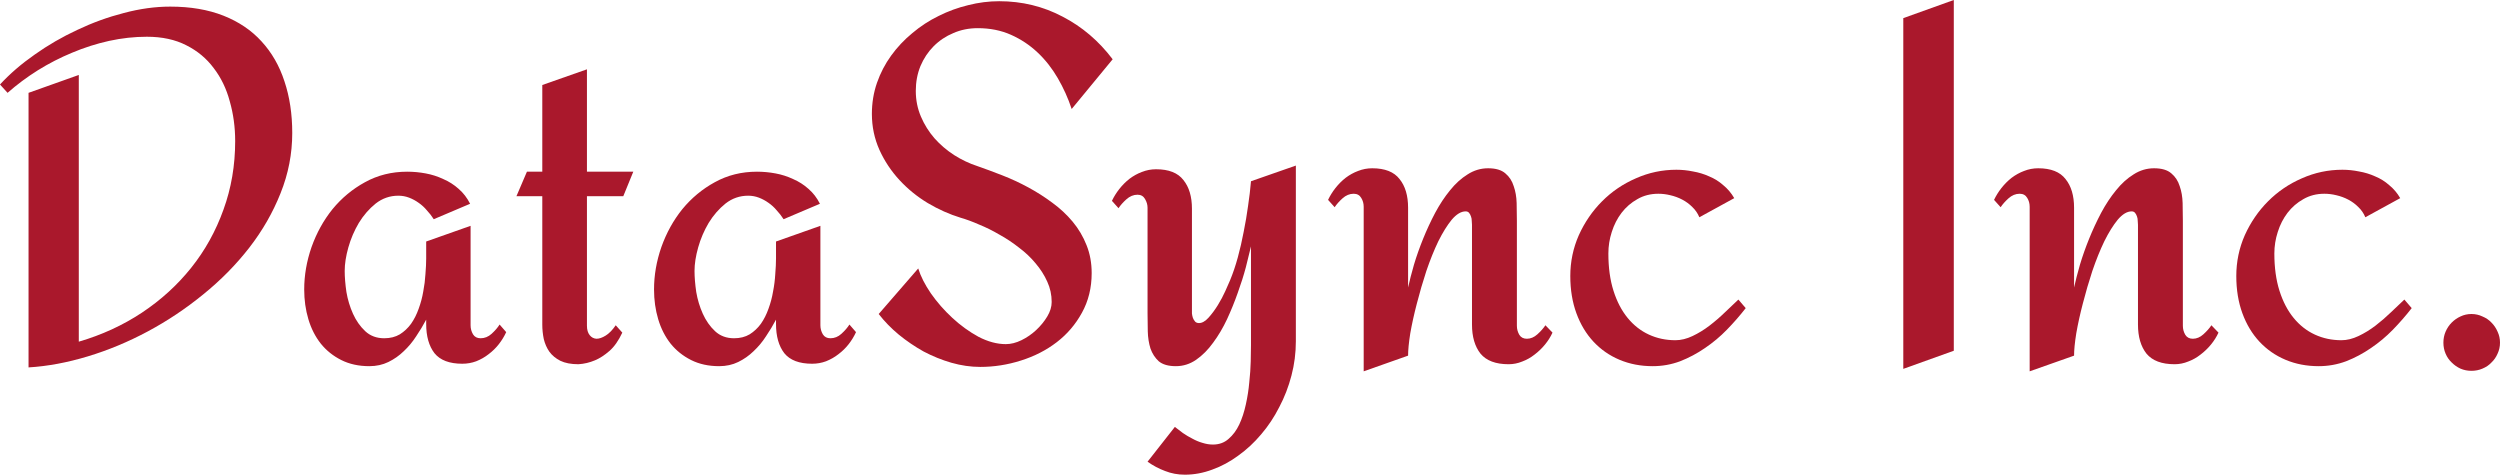 <svg width="158" height="30" viewBox="0 0 158 30" fill="none" xmlns="http://www.w3.org/2000/svg">
<path d="M18.47 8.406C18.47 9.716 18.224 10.986 17.73 12.214C17.247 13.431 16.589 14.577 15.757 15.65C14.924 16.723 13.953 17.709 12.843 18.607C11.743 19.505 10.576 20.284 9.343 20.944C8.11 21.605 6.845 22.131 5.55 22.523C4.255 22.915 3.006 23.148 1.804 23.22V5.867L4.98 4.737V21.594C6.429 21.171 7.755 20.562 8.958 19.768C10.171 18.963 11.214 18.013 12.087 16.919C12.961 15.826 13.639 14.603 14.123 13.251C14.616 11.899 14.863 10.454 14.863 8.916C14.863 8.039 14.749 7.203 14.523 6.409C14.308 5.604 13.968 4.902 13.506 4.303C13.054 3.695 12.478 3.215 11.779 2.864C11.08 2.503 10.248 2.322 9.281 2.322C8.49 2.322 7.693 2.41 6.892 2.585C6.1 2.761 5.324 3.008 4.564 3.328C3.813 3.638 3.089 4.009 2.39 4.443C1.701 4.876 1.064 5.351 0.478 5.867L0 5.341C0.617 4.67 1.346 4.04 2.189 3.452C3.032 2.853 3.932 2.332 4.887 1.889C5.843 1.434 6.825 1.078 7.832 0.82C8.839 0.552 9.816 0.418 10.761 0.418C12.036 0.418 13.156 0.609 14.123 0.991C15.089 1.373 15.89 1.914 16.528 2.616C17.175 3.318 17.658 4.159 17.977 5.139C18.306 6.12 18.47 7.208 18.47 8.406Z" fill="#AA182C"/>
<path d="M31.992 20.991C31.868 21.259 31.714 21.512 31.529 21.749C31.344 21.987 31.128 22.198 30.881 22.384C30.645 22.57 30.383 22.719 30.095 22.833C29.818 22.936 29.525 22.988 29.216 22.988C28.404 22.988 27.819 22.766 27.459 22.322C27.109 21.868 26.935 21.254 26.935 20.48V20.201C26.75 20.552 26.539 20.903 26.302 21.254C26.076 21.605 25.814 21.919 25.516 22.198C25.228 22.477 24.905 22.704 24.545 22.879C24.185 23.055 23.784 23.142 23.342 23.142C22.674 23.142 22.083 23.013 21.569 22.755C21.055 22.497 20.624 22.152 20.274 21.718C19.925 21.274 19.663 20.759 19.488 20.17C19.313 19.582 19.226 18.958 19.226 18.297C19.226 17.399 19.38 16.507 19.688 15.619C20.007 14.721 20.449 13.922 21.014 13.22C21.59 12.518 22.273 11.95 23.065 11.517C23.866 11.073 24.756 10.851 25.732 10.851C26.123 10.851 26.513 10.887 26.904 10.96C27.294 11.032 27.664 11.151 28.014 11.316C28.374 11.471 28.697 11.677 28.985 11.935C29.283 12.193 29.525 12.508 29.71 12.879L27.413 13.854C27.289 13.658 27.145 13.473 26.981 13.297C26.827 13.111 26.652 12.951 26.457 12.817C26.272 12.683 26.071 12.575 25.855 12.492C25.64 12.41 25.413 12.368 25.177 12.368C24.642 12.368 24.165 12.534 23.743 12.864C23.332 13.194 22.977 13.602 22.679 14.087C22.392 14.572 22.171 15.088 22.016 15.635C21.862 16.182 21.785 16.677 21.785 17.121C21.785 17.513 21.821 17.957 21.893 18.452C21.975 18.937 22.114 19.396 22.309 19.83C22.505 20.263 22.762 20.63 23.08 20.929C23.399 21.228 23.8 21.378 24.283 21.378C24.663 21.378 24.992 21.295 25.27 21.13C25.547 20.955 25.783 20.733 25.979 20.464C26.174 20.186 26.333 19.871 26.457 19.52C26.59 19.159 26.688 18.793 26.75 18.421C26.822 18.049 26.868 17.683 26.888 17.322C26.919 16.951 26.935 16.62 26.935 16.331V15.263L29.741 14.272V20.557C29.741 20.764 29.792 20.955 29.895 21.13C29.998 21.295 30.157 21.378 30.373 21.378C30.63 21.378 30.861 21.285 31.067 21.099C31.282 20.903 31.452 20.707 31.575 20.511L31.992 20.991Z" fill="#AA182C"/>
<path d="M39.33 21.022C39.094 21.527 38.822 21.914 38.513 22.183C38.205 22.451 37.902 22.647 37.604 22.771C37.264 22.915 36.915 22.998 36.555 23.019C36.093 23.019 35.712 22.946 35.414 22.802C35.127 22.657 34.895 22.466 34.721 22.229C34.556 21.992 34.438 21.723 34.366 21.424C34.304 21.125 34.273 20.82 34.273 20.511V12.399H32.639L33.302 10.851H34.273V5.372L37.095 4.381V10.851H40.024L39.392 12.399H37.095V20.588C37.095 20.836 37.151 21.032 37.264 21.177C37.377 21.321 37.521 21.398 37.696 21.409C37.871 21.409 38.066 21.342 38.282 21.207C38.498 21.073 38.709 20.857 38.914 20.557L39.33 21.022Z" fill="#AA182C"/>
<path d="M54.1 20.991C53.977 21.259 53.823 21.512 53.638 21.749C53.453 21.987 53.237 22.198 52.99 22.384C52.754 22.57 52.492 22.719 52.204 22.833C51.927 22.936 51.634 22.988 51.325 22.988C50.513 22.988 49.928 22.766 49.568 22.322C49.218 21.868 49.044 21.254 49.044 20.48V20.201C48.858 20.552 48.648 20.903 48.411 21.254C48.185 21.605 47.923 21.919 47.625 22.198C47.337 22.477 47.014 22.704 46.654 22.879C46.294 23.055 45.893 23.142 45.451 23.142C44.783 23.142 44.192 23.013 43.678 22.755C43.164 22.497 42.733 22.152 42.383 21.718C42.034 21.274 41.772 20.759 41.597 20.17C41.422 19.582 41.335 18.958 41.335 18.297C41.335 17.399 41.489 16.507 41.797 15.619C42.116 14.721 42.558 13.922 43.123 13.22C43.699 12.518 44.382 11.95 45.174 11.517C45.975 11.073 46.864 10.851 47.841 10.851C48.231 10.851 48.622 10.887 49.013 10.96C49.403 11.032 49.773 11.151 50.123 11.316C50.483 11.471 50.806 11.677 51.094 11.935C51.392 12.193 51.634 12.508 51.819 12.879L49.522 13.854C49.398 13.658 49.254 13.473 49.09 13.297C48.936 13.111 48.761 12.951 48.566 12.817C48.381 12.683 48.18 12.575 47.964 12.492C47.748 12.41 47.522 12.368 47.286 12.368C46.751 12.368 46.273 12.534 45.852 12.864C45.441 13.194 45.086 13.602 44.788 14.087C44.501 14.572 44.279 15.088 44.125 15.635C43.971 16.182 43.894 16.677 43.894 17.121C43.894 17.513 43.93 17.957 44.002 18.452C44.084 18.937 44.223 19.396 44.418 19.83C44.614 20.263 44.87 20.63 45.189 20.929C45.508 21.228 45.909 21.378 46.392 21.378C46.772 21.378 47.101 21.295 47.378 21.13C47.656 20.955 47.892 20.733 48.088 20.464C48.283 20.186 48.442 19.871 48.566 19.52C48.699 19.159 48.797 18.793 48.858 18.421C48.931 18.049 48.977 17.683 48.997 17.322C49.028 16.951 49.044 16.62 49.044 16.331V15.263L51.849 14.272V20.557C51.849 20.764 51.901 20.955 52.004 21.13C52.106 21.295 52.266 21.378 52.482 21.378C52.739 21.378 52.97 21.285 53.175 21.099C53.391 20.903 53.561 20.707 53.684 20.511L54.1 20.991Z" fill="#AA182C"/>
<path d="M70.32 3.746L67.73 6.889C67.504 6.207 67.211 5.557 66.851 4.938C66.491 4.319 66.065 3.777 65.571 3.313C65.078 2.848 64.518 2.477 63.891 2.198C63.264 1.919 62.565 1.78 61.794 1.78C61.239 1.78 60.725 1.883 60.252 2.09C59.779 2.286 59.363 2.564 59.003 2.926C58.654 3.277 58.376 3.695 58.171 4.18C57.975 4.665 57.878 5.186 57.878 5.743C57.878 6.321 57.986 6.863 58.202 7.368C58.417 7.874 58.705 8.333 59.065 8.746C59.425 9.149 59.836 9.499 60.298 9.799C60.771 10.098 61.259 10.33 61.763 10.495C62.267 10.671 62.796 10.867 63.351 11.084C63.906 11.3 64.451 11.553 64.985 11.842C65.52 12.131 66.029 12.456 66.512 12.817C66.995 13.168 67.421 13.566 67.791 14.009C68.161 14.453 68.454 14.948 68.67 15.495C68.886 16.032 68.994 16.62 68.994 17.26C68.994 18.189 68.788 19.025 68.377 19.768C67.976 20.5 67.447 21.12 66.789 21.625C66.131 22.131 65.376 22.518 64.523 22.786C63.68 23.055 62.822 23.189 61.948 23.189C61.352 23.189 60.745 23.101 60.129 22.926C59.522 22.75 58.937 22.513 58.371 22.214C57.816 21.904 57.292 21.548 56.799 21.145C56.316 20.743 55.894 20.31 55.534 19.845L58.032 16.966C58.186 17.461 58.453 17.988 58.834 18.545C59.224 19.102 59.677 19.618 60.191 20.093C60.704 20.568 61.254 20.965 61.84 21.285C62.436 21.594 63.012 21.749 63.567 21.749C63.886 21.749 64.215 21.667 64.554 21.502C64.893 21.336 65.201 21.125 65.479 20.867C65.766 20.599 66.003 20.31 66.188 20C66.373 19.69 66.466 19.386 66.466 19.087C66.466 18.633 66.373 18.204 66.188 17.802C66.003 17.389 65.756 17.002 65.448 16.641C65.15 16.28 64.8 15.949 64.4 15.65C64.009 15.341 63.598 15.067 63.166 14.83C62.745 14.582 62.318 14.37 61.886 14.195C61.465 14.009 61.074 13.865 60.715 13.762C60.005 13.545 59.312 13.235 58.633 12.833C57.965 12.43 57.369 11.945 56.845 11.378C56.321 10.81 55.899 10.175 55.581 9.474C55.262 8.762 55.103 8.003 55.103 7.198C55.103 6.507 55.211 5.851 55.426 5.232C55.642 4.613 55.94 4.04 56.321 3.514C56.701 2.988 57.148 2.513 57.662 2.09C58.176 1.656 58.731 1.295 59.327 1.006C59.923 0.707 60.545 0.48 61.193 0.325C61.84 0.16 62.493 0.077 63.151 0.077C64.59 0.077 65.926 0.402 67.159 1.053C68.393 1.692 69.446 2.59 70.32 3.746Z" fill="#AA182C"/>
<path d="M81.898 21.564C81.898 22.306 81.806 23.029 81.621 23.731C81.436 24.443 81.179 25.108 80.85 25.728C80.531 26.357 80.151 26.93 79.709 27.446C79.267 27.972 78.784 28.421 78.26 28.793C77.746 29.174 77.201 29.468 76.626 29.675C76.05 29.892 75.469 30 74.883 30C74.442 30 74.025 29.923 73.635 29.768C73.244 29.623 72.874 29.427 72.525 29.18L74.251 26.981C74.406 27.105 74.575 27.234 74.76 27.368C74.955 27.503 75.156 27.621 75.361 27.724C75.567 27.838 75.778 27.926 75.994 27.988C76.22 28.06 76.441 28.096 76.656 28.096C77.047 28.096 77.376 27.977 77.643 27.74C77.921 27.503 78.147 27.198 78.322 26.827C78.496 26.455 78.635 26.032 78.738 25.557C78.841 25.093 78.913 24.628 78.954 24.164C79.005 23.7 79.036 23.256 79.046 22.833C79.056 22.42 79.062 22.079 79.062 21.811V15.573C78.979 15.934 78.871 16.372 78.738 16.889C78.604 17.394 78.435 17.931 78.229 18.498C78.034 19.056 77.808 19.613 77.551 20.17C77.294 20.717 77.001 21.213 76.672 21.656C76.353 22.1 75.994 22.461 75.593 22.74C75.202 23.008 74.776 23.142 74.313 23.142C73.84 23.142 73.481 23.039 73.234 22.833C72.997 22.616 72.823 22.348 72.71 22.028C72.607 21.698 72.55 21.336 72.54 20.944C72.53 20.552 72.525 20.175 72.525 19.814V13.127C72.525 12.941 72.473 12.761 72.37 12.585C72.268 12.399 72.108 12.306 71.892 12.306C71.635 12.306 71.399 12.405 71.183 12.601C70.978 12.786 70.813 12.972 70.69 13.158L70.274 12.694C70.397 12.435 70.551 12.188 70.736 11.95C70.931 11.703 71.147 11.486 71.384 11.3C71.63 11.115 71.892 10.97 72.17 10.867C72.458 10.753 72.756 10.697 73.064 10.697C73.866 10.697 74.442 10.924 74.791 11.378C75.151 11.822 75.331 12.425 75.331 13.189V19.567C75.331 19.628 75.331 19.711 75.331 19.814C75.341 19.907 75.361 20 75.392 20.093C75.423 20.175 75.469 20.253 75.531 20.325C75.593 20.387 75.675 20.418 75.778 20.418C75.973 20.418 76.173 20.304 76.379 20.077C76.585 19.85 76.78 19.587 76.965 19.288C77.15 18.989 77.309 18.689 77.443 18.39C77.576 18.091 77.674 17.869 77.736 17.724C77.921 17.281 78.085 16.796 78.229 16.269C78.373 15.743 78.496 15.206 78.599 14.659C78.712 14.102 78.805 13.555 78.877 13.019C78.959 12.472 79.021 11.95 79.062 11.455L81.898 10.464V21.564Z" fill="#AA182C"/>
<path d="M98.118 21.022C97.995 21.29 97.835 21.543 97.64 21.78C97.445 22.017 97.224 22.229 96.977 22.415C96.741 22.601 96.484 22.745 96.206 22.848C95.929 22.962 95.641 23.019 95.343 23.019C94.531 23.019 93.94 22.797 93.57 22.353C93.21 21.899 93.03 21.285 93.03 20.511V14.21C93.03 14.138 93.025 14.056 93.015 13.963C93.015 13.86 92.999 13.767 92.968 13.684C92.938 13.591 92.896 13.514 92.845 13.452C92.794 13.39 92.722 13.359 92.629 13.359C92.341 13.359 92.049 13.535 91.75 13.885C91.463 14.236 91.18 14.69 90.902 15.248C90.635 15.805 90.383 16.429 90.147 17.121C89.921 17.812 89.72 18.498 89.546 19.18C89.371 19.85 89.232 20.48 89.129 21.068C89.037 21.656 88.991 22.126 88.991 22.477L86.185 23.468V13.065C86.185 12.859 86.133 12.673 86.03 12.508C85.928 12.332 85.768 12.245 85.552 12.245C85.296 12.245 85.059 12.343 84.843 12.539C84.638 12.725 84.473 12.91 84.35 13.096L83.934 12.632C84.057 12.374 84.211 12.126 84.396 11.889C84.591 11.641 84.807 11.424 85.044 11.238C85.29 11.053 85.552 10.908 85.83 10.805C86.118 10.691 86.416 10.635 86.724 10.635C87.526 10.635 88.102 10.862 88.451 11.316C88.811 11.759 88.991 12.363 88.991 13.127V18.173C89.083 17.75 89.207 17.27 89.361 16.734C89.525 16.187 89.72 15.635 89.947 15.077C90.173 14.52 90.424 13.978 90.702 13.452C90.99 12.915 91.303 12.441 91.642 12.028C91.982 11.605 92.352 11.269 92.752 11.022C93.153 10.764 93.585 10.635 94.048 10.635C94.531 10.635 94.896 10.743 95.142 10.96C95.389 11.166 95.564 11.434 95.666 11.765C95.779 12.085 95.841 12.441 95.852 12.833C95.862 13.225 95.867 13.602 95.867 13.963V20.588C95.867 20.795 95.918 20.986 96.021 21.161C96.124 21.326 96.283 21.409 96.499 21.409C96.735 21.409 96.956 21.316 97.162 21.13C97.378 20.934 97.547 20.743 97.671 20.557L98.118 21.022Z" fill="#AA182C"/>
<path d="M110.329 19.474C109.969 19.938 109.573 20.392 109.141 20.836C108.72 21.269 108.258 21.656 107.754 21.997C107.261 22.337 106.736 22.616 106.181 22.833C105.626 23.039 105.051 23.142 104.455 23.142C103.694 23.142 102.995 23.008 102.358 22.74C101.72 22.472 101.171 22.09 100.708 21.594C100.246 21.099 99.886 20.5 99.629 19.799C99.372 19.097 99.243 18.313 99.243 17.446C99.243 16.538 99.423 15.676 99.783 14.861C100.153 14.045 100.641 13.333 101.248 12.725C101.864 12.105 102.579 11.62 103.391 11.269C104.203 10.908 105.056 10.728 105.95 10.728C106.3 10.728 106.649 10.764 106.998 10.836C107.358 10.898 107.697 11.001 108.016 11.146C108.345 11.28 108.643 11.465 108.91 11.703C109.188 11.93 109.419 12.203 109.604 12.523L107.399 13.731C107.297 13.483 107.147 13.266 106.952 13.081C106.767 12.895 106.556 12.74 106.32 12.616C106.084 12.492 105.832 12.399 105.565 12.338C105.308 12.275 105.056 12.245 104.809 12.245C104.316 12.245 103.874 12.358 103.483 12.585C103.093 12.802 102.759 13.091 102.481 13.452C102.214 13.803 102.008 14.205 101.864 14.659C101.72 15.103 101.649 15.557 101.649 16.022C101.649 16.909 101.756 17.694 101.972 18.375C102.188 19.056 102.486 19.628 102.867 20.093C103.247 20.557 103.694 20.908 104.208 21.145C104.722 21.383 105.282 21.502 105.888 21.502C106.238 21.502 106.598 21.414 106.968 21.238C107.338 21.063 107.692 20.846 108.031 20.588C108.381 20.32 108.71 20.036 109.018 19.737C109.337 19.438 109.619 19.169 109.866 18.932L110.329 19.474Z" fill="#AA182C"/>
<path d="M123.48 22.167L120.288 23.313V1.146L123.48 0V22.167Z" fill="#AA182C"/>
<path d="M140.208 21.022C140.085 21.29 139.925 21.543 139.73 21.78C139.535 22.017 139.314 22.229 139.067 22.415C138.831 22.601 138.574 22.745 138.296 22.848C138.019 22.962 137.731 23.019 137.433 23.019C136.621 23.019 136.03 22.797 135.66 22.353C135.3 21.899 135.12 21.285 135.12 20.511V14.21C135.12 14.138 135.115 14.056 135.105 13.963C135.105 13.86 135.089 13.767 135.059 13.684C135.028 13.591 134.987 13.514 134.935 13.452C134.884 13.39 134.812 13.359 134.719 13.359C134.432 13.359 134.139 13.535 133.841 13.885C133.553 14.236 133.27 14.69 132.993 15.248C132.725 15.805 132.474 16.429 132.237 17.121C132.011 17.812 131.811 18.498 131.636 19.18C131.461 19.85 131.322 20.48 131.22 21.068C131.127 21.656 131.081 22.126 131.081 22.477L128.275 23.468V13.065C128.275 12.859 128.223 12.673 128.121 12.508C128.018 12.332 127.859 12.245 127.643 12.245C127.386 12.245 127.149 12.343 126.933 12.539C126.728 12.725 126.563 12.91 126.44 13.096L126.024 12.632C126.147 12.374 126.301 12.126 126.486 11.889C126.682 11.641 126.897 11.424 127.134 11.238C127.381 11.053 127.643 10.908 127.92 10.805C128.208 10.691 128.506 10.635 128.814 10.635C129.616 10.635 130.192 10.862 130.541 11.316C130.901 11.759 131.081 12.363 131.081 13.127V18.173C131.173 17.75 131.297 17.27 131.451 16.734C131.615 16.187 131.811 15.635 132.037 15.077C132.263 14.52 132.515 13.978 132.792 13.452C133.08 12.915 133.393 12.441 133.733 12.028C134.072 11.605 134.442 11.269 134.843 11.022C135.244 10.764 135.675 10.635 136.138 10.635C136.621 10.635 136.986 10.743 137.232 10.96C137.479 11.166 137.654 11.434 137.757 11.765C137.87 12.085 137.931 12.441 137.942 12.833C137.952 13.225 137.957 13.602 137.957 13.963V20.588C137.957 20.795 138.008 20.986 138.111 21.161C138.214 21.326 138.373 21.409 138.589 21.409C138.826 21.409 139.047 21.316 139.252 21.13C139.468 20.934 139.638 20.743 139.761 20.557L140.208 21.022Z" fill="#AA182C"/>
<path d="M152.419 19.474C152.059 19.938 151.663 20.392 151.232 20.836C150.81 21.269 150.348 21.656 149.844 21.997C149.351 22.337 148.827 22.616 148.271 22.833C147.716 23.039 147.141 23.142 146.545 23.142C145.784 23.142 145.085 23.008 144.448 22.74C143.811 22.472 143.261 22.09 142.798 21.594C142.336 21.099 141.976 20.5 141.719 19.799C141.462 19.097 141.334 18.313 141.334 17.446C141.334 16.538 141.513 15.676 141.873 14.861C142.243 14.045 142.731 13.333 143.338 12.725C143.955 12.105 144.669 11.62 145.481 11.269C146.293 10.908 147.146 10.728 148.04 10.728C148.39 10.728 148.739 10.764 149.089 10.836C149.448 10.898 149.788 11.001 150.106 11.146C150.435 11.28 150.733 11.465 151 11.703C151.278 11.93 151.509 12.203 151.694 12.523L149.489 13.731C149.387 13.483 149.238 13.266 149.042 13.081C148.857 12.895 148.647 12.74 148.41 12.616C148.174 12.492 147.922 12.399 147.655 12.338C147.398 12.275 147.146 12.245 146.899 12.245C146.406 12.245 145.964 12.358 145.573 12.585C145.183 12.802 144.849 13.091 144.571 13.452C144.304 13.803 144.098 14.205 143.955 14.659C143.811 15.103 143.739 15.557 143.739 16.022C143.739 16.909 143.847 17.694 144.062 18.375C144.278 19.056 144.576 19.628 144.957 20.093C145.337 20.557 145.784 20.908 146.298 21.145C146.812 21.383 147.372 21.502 147.979 21.502C148.328 21.502 148.688 21.414 149.058 21.238C149.428 21.063 149.782 20.846 150.122 20.588C150.471 20.32 150.8 20.036 151.108 19.737C151.427 19.438 151.71 19.169 151.956 18.932L152.419 19.474Z" fill="#AA182C"/>
<path d="M158 21.656C158 21.904 157.949 22.136 157.846 22.353C157.753 22.57 157.625 22.755 157.46 22.91C157.306 23.075 157.116 23.204 156.89 23.297C156.674 23.39 156.443 23.436 156.196 23.436C155.949 23.436 155.718 23.39 155.502 23.297C155.297 23.204 155.112 23.075 154.947 22.91C154.783 22.755 154.654 22.57 154.562 22.353C154.469 22.136 154.423 21.904 154.423 21.656C154.423 21.409 154.469 21.177 154.562 20.96C154.654 20.743 154.783 20.552 154.947 20.387C155.112 20.222 155.297 20.093 155.502 20C155.718 19.897 155.949 19.845 156.196 19.845C156.443 19.845 156.674 19.897 156.89 20C157.116 20.093 157.306 20.222 157.46 20.387C157.625 20.552 157.753 20.743 157.846 20.96C157.949 21.177 158 21.409 158 21.656Z" fill="#AA182C"/>
</svg>
